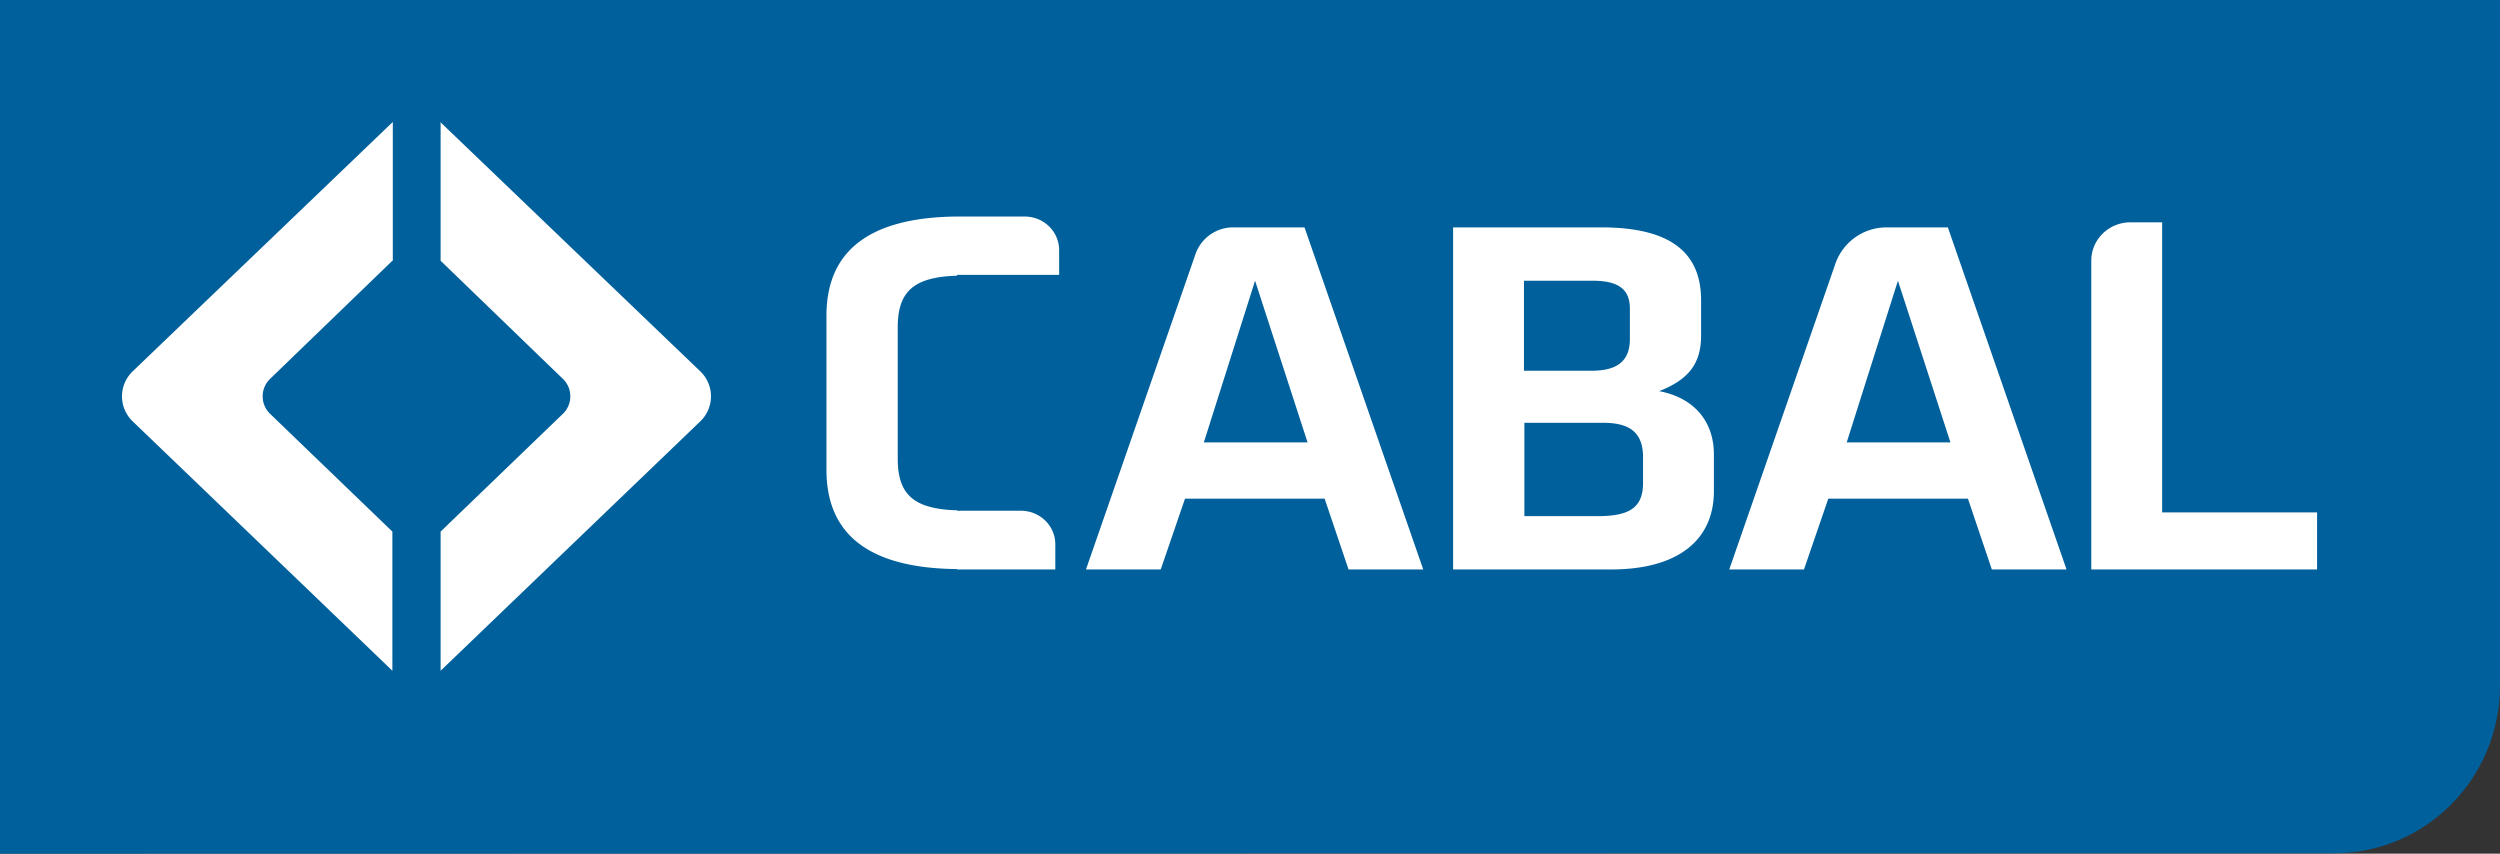<svg width="41" height="14" viewBox="0 0 41 14" xmlns="http://www.w3.org/2000/svg">
    <rect x="0" y="0" width="41" height="14" fill="#333333" stroke="none"/>
    <g fill-rule="nonzero" fill="none">
        <path d="m0 14 38.28-.007c1.504 0 2.72-1.23 2.72-2.75V0H0v14z" fill="#00609C"/>
        <path d="m21.444 7.255-.861-2.651-.84 2.651h1.7zm-.05-3.526 1.947 5.61h-1.225l-.392-1.161h-2.29l-.398 1.161H17.81l1.799-5.18a.654.654 0 0 1 .609-.43h1.176zm5.552 4.189c0 .41-.224.547-.749.547H25V6.934h1.295c.462 0 .651.184.651.567v.417zM25 4.604h1.12c.427 0 .61.143.61.458v.498c0 .328-.169.52-.624.52h-1.113V4.604H25zm2.212 1.81c.47-.184.686-.444.686-.908v-.581c0-.759-.469-1.196-1.638-1.196h-2.429v5.61h2.59c1.12 0 1.687-.498 1.687-1.284v-.602c0-.546-.329-.93-.896-1.038M15.696 4.522c-.728.02-.973.273-.973.847v2.153c0 .574.245.827.973.847v.007h1.044c.315 0 .567.246.567.553v.41h-1.61v-.006c-1.499-.014-2.143-.609-2.143-1.627V5.178c0-1.019.644-1.613 2.142-1.627h1.107c.315 0 .567.246.567.554v.403h-1.674M38 8.403v.936h-3.703V4.276c0-.349.287-.63.644-.63h.518v4.757H38zm-6.013-1.148-.861-2.651-.84 2.651h1.7zm-.042-3.526 1.946 5.61h-1.225l-.392-1.161h-2.29l-.399 1.161H28.36l1.743-5.022a.889.889 0 0 1 .84-.588h1.002zM7.219 2l4.263 4.087a.568.568 0 0 1 0 .826L7.226 11V8.718L9.228 6.79a.398.398 0 0 0 0-.58L7.226 4.276V2h-.007zm-.784 2.276L4.433 6.21a.398.398 0 0 0 0 .58l2.002 1.928V11L2.179 6.913a.568.568 0 0 1 0-.826L6.442 2v2.276h-.007z" fill="#FFF"/>
    </g>
</svg>
